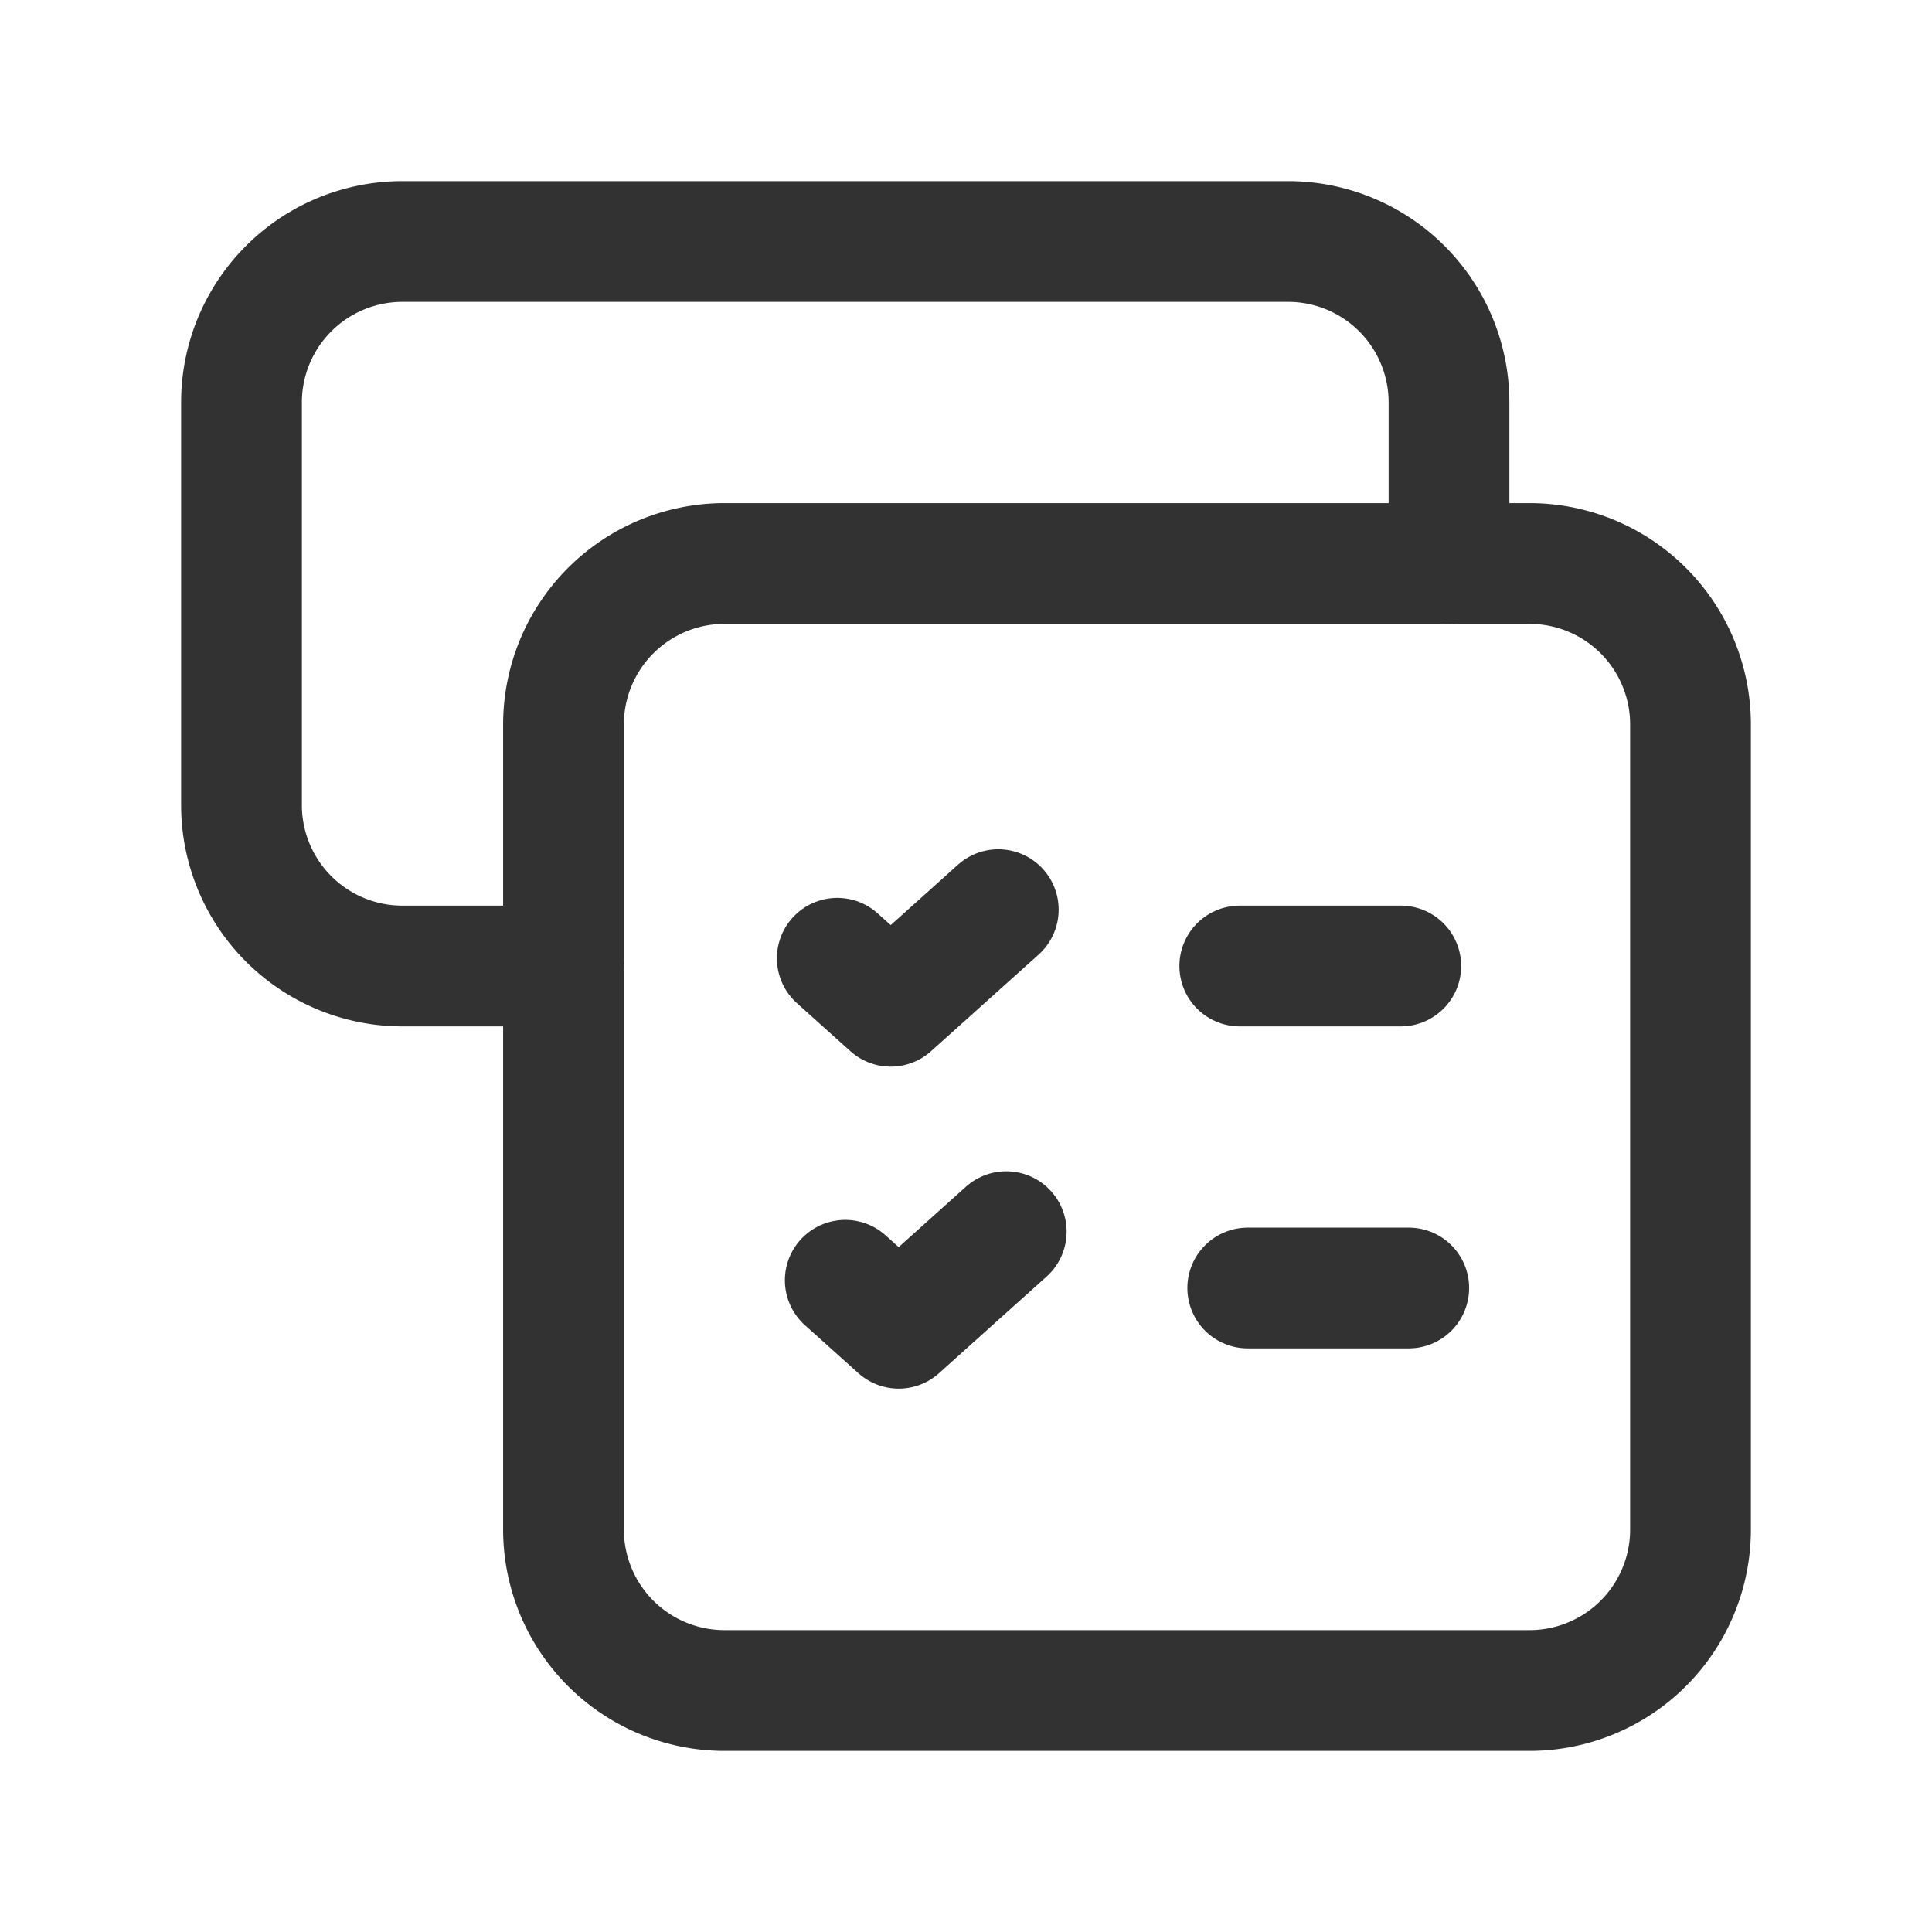 <svg id="Layer_3" data-name="Layer 3" xmlns="http://www.w3.org/2000/svg" viewBox="0 0 24 24"><path d="M0,0H24V24H0Z" fill="none"/><path d="M18,7V5a1.999,1.999,0,0,0-2-2H5A1.999,1.999,0,0,0,3,5v5a1.999,1.999,0,0,0,2,2H7" fill="none" stroke="#323232" stroke-linecap="round" stroke-linejoin="round" stroke-width="1.5"/><path d="M19,21H9a2,2,0,0,1-2-2V9A2,2,0,0,1,9,7H19a2,2,0,0,1,2,2V19A2,2,0,0,1,19,21Z" fill="none" stroke="#323232" stroke-linecap="round" stroke-linejoin="round" stroke-width="1.5"/><path d="M15.5,16h2" fill="none" stroke="#323232" stroke-linecap="round" stroke-linejoin="round" stroke-width="1.5"/><path d="M10.5,15.904l.664.596L12.5,15.3" fill="none" stroke="#323232" stroke-linecap="round" stroke-linejoin="round" stroke-width="1.5"/><path d="M15.401,12h2" fill="none" stroke="#323232" stroke-linecap="round" stroke-linejoin="round" stroke-width="1.5"/><path d="M10.401,11.904l.664.596,1.336-1.2" fill="none" stroke="#323232" stroke-linecap="round" stroke-linejoin="round" stroke-width="1.5"/></svg>